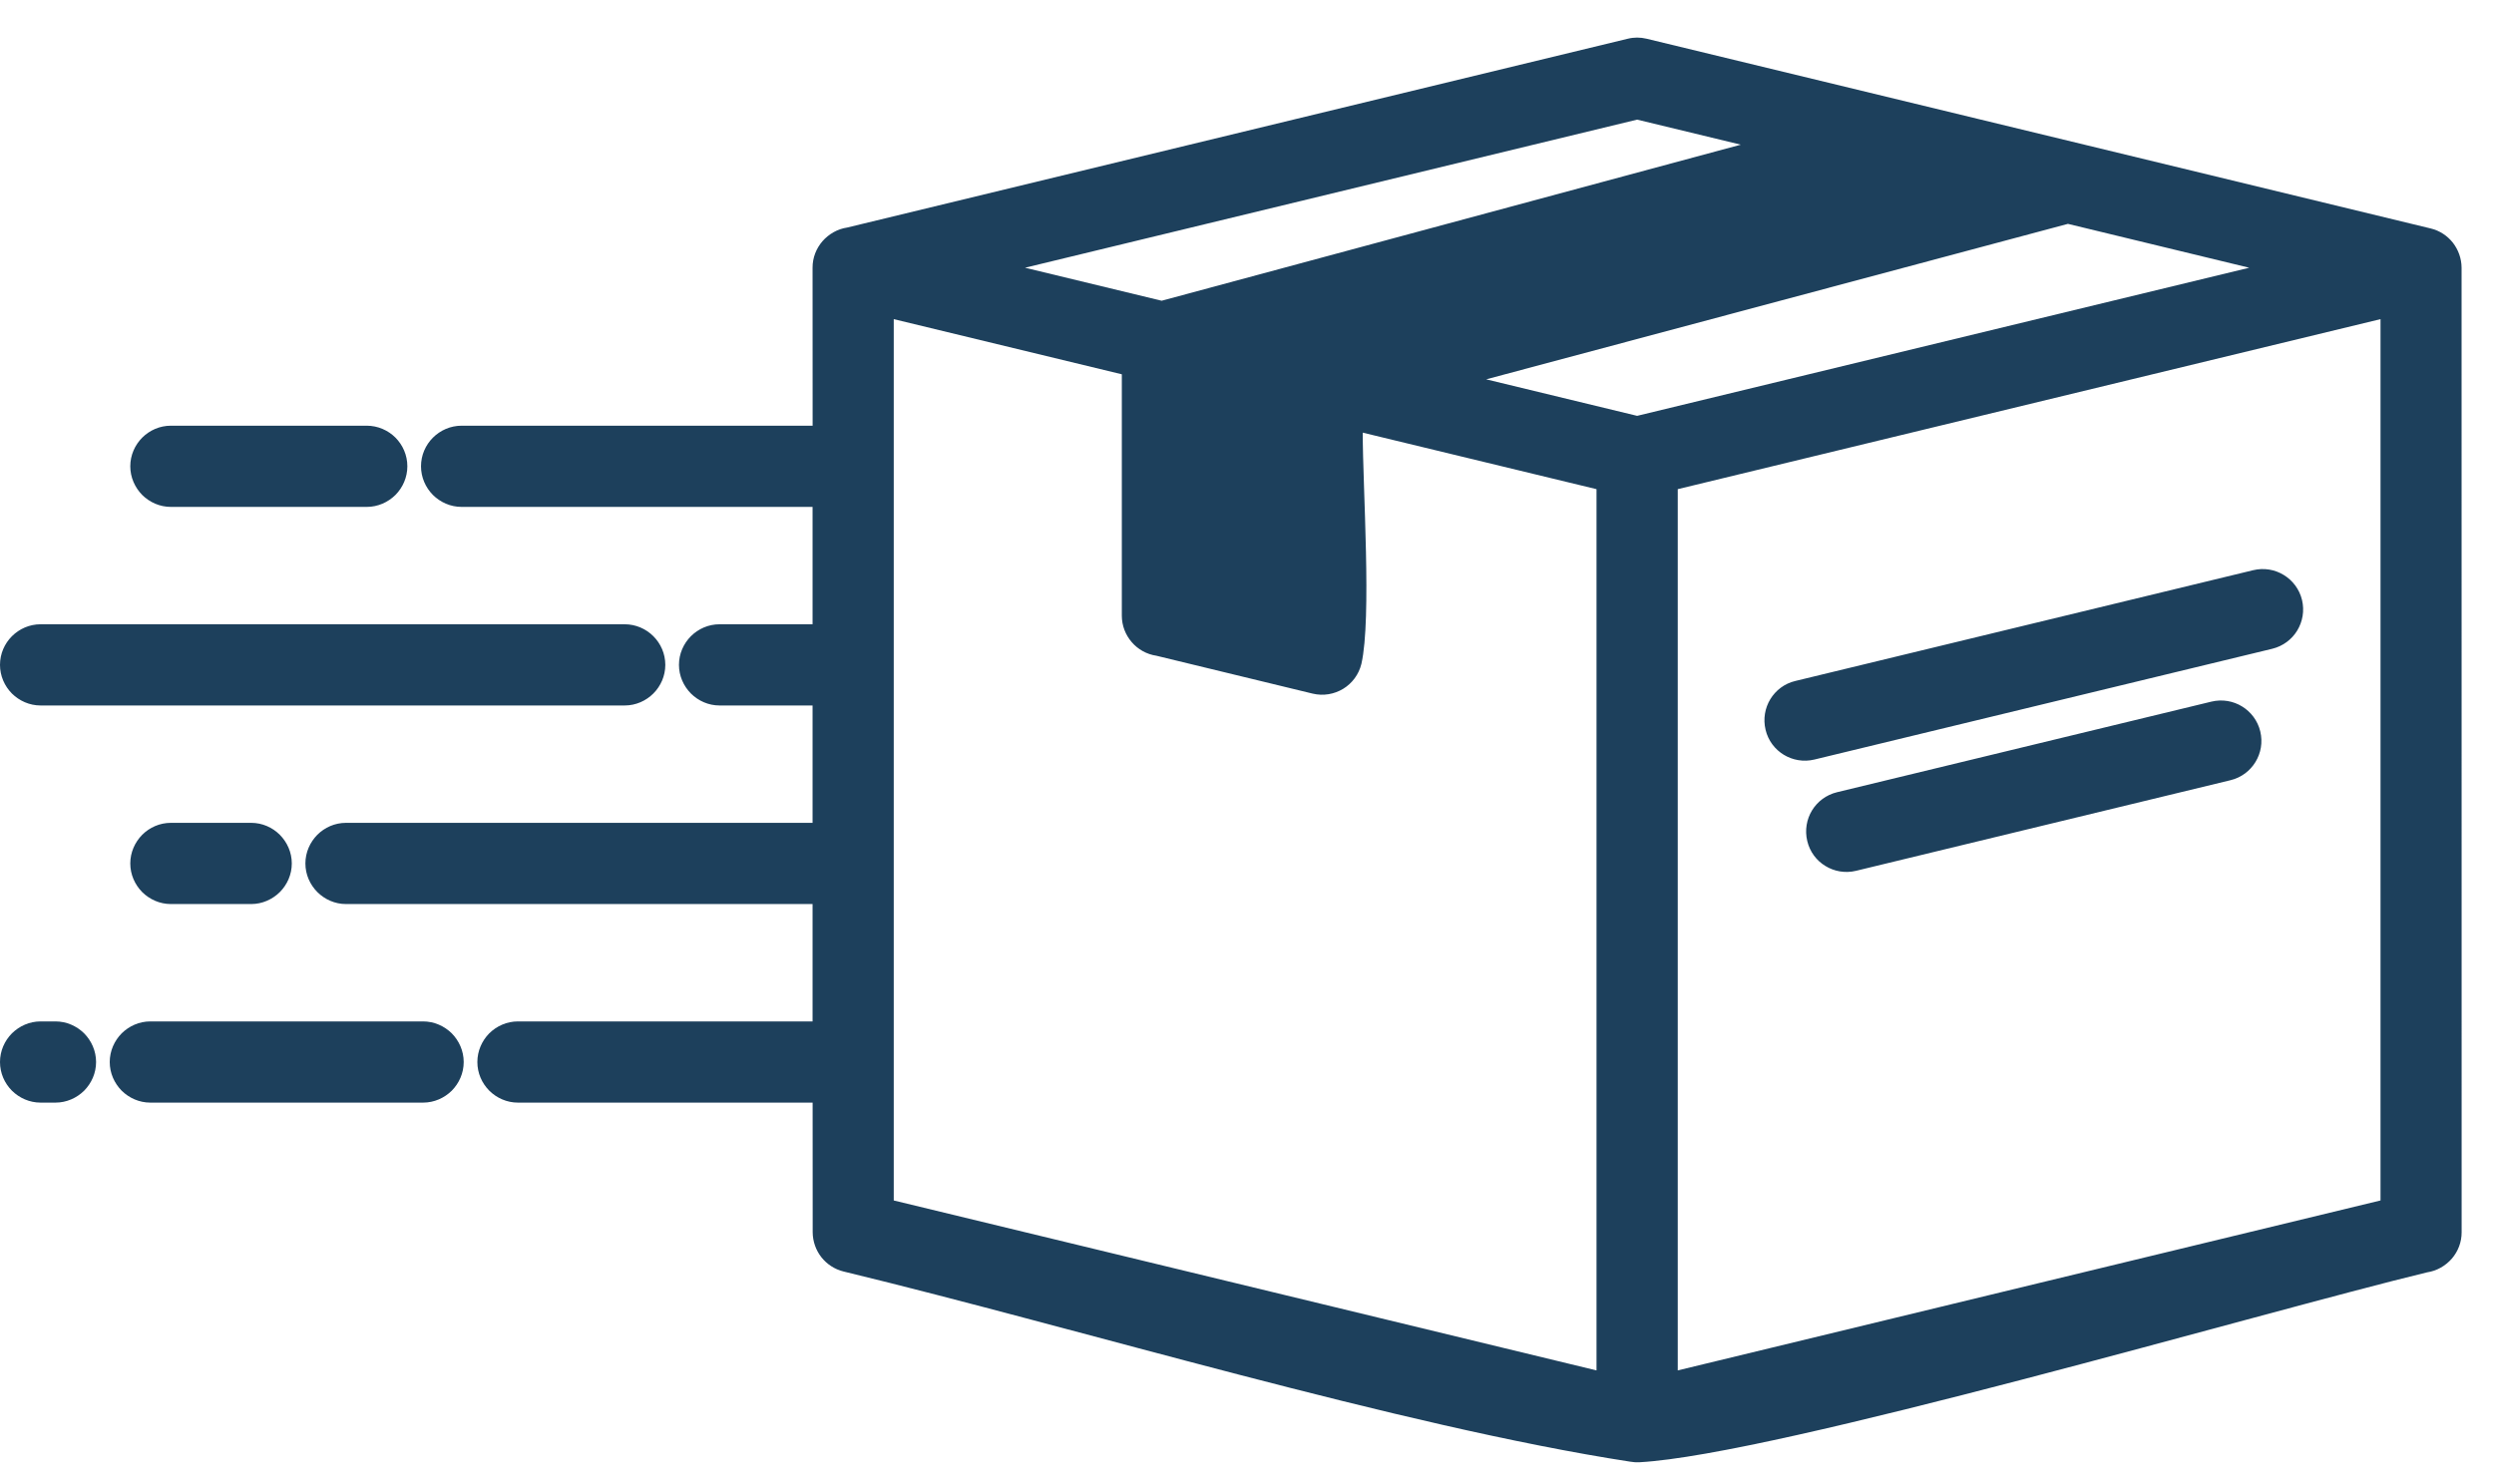 <svg width="42" height="25" viewBox="0 0 42 25" fill="none" xmlns="http://www.w3.org/2000/svg">
<path d="M2.878 8.539C2.69 8.539 2.52 8.461 2.395 8.338C2.272 8.213 2.194 8.041 2.194 7.855C2.194 7.667 2.272 7.496 2.395 7.372C2.52 7.248 2.69 7.171 2.878 7.171H6.176C6.363 7.171 6.535 7.248 6.659 7.371C6.783 7.496 6.86 7.667 6.86 7.855C6.86 8.041 6.783 8.213 6.66 8.337C6.535 8.461 6.363 8.539 6.176 8.539H2.878ZM0.684 18.574C0.496 18.574 0.326 18.496 0.201 18.373C0.077 18.248 0 18.078 0 17.89C0 17.703 0.077 17.532 0.201 17.407C0.326 17.284 0.496 17.206 0.684 17.206H0.934C1.121 17.206 1.292 17.284 1.417 17.407C1.54 17.532 1.618 17.703 1.618 17.89C1.618 18.078 1.54 18.248 1.417 18.373C1.292 18.496 1.121 18.574 0.934 18.574H0.684ZM2.532 18.574C2.344 18.574 2.174 18.496 2.049 18.373C1.926 18.248 1.848 18.078 1.848 17.89C1.848 17.703 1.926 17.532 2.049 17.407C2.174 17.284 2.344 17.206 2.532 17.206H7.125C7.312 17.206 7.483 17.284 7.608 17.407C7.731 17.532 7.809 17.703 7.809 17.89C7.809 18.078 7.731 18.248 7.608 18.373C7.483 18.496 7.312 18.574 7.125 18.574H2.532ZM8.722 18.574C8.535 18.574 8.364 18.496 8.24 18.373C8.116 18.248 8.039 18.078 8.039 17.89C8.039 17.703 8.116 17.532 8.239 17.407C8.364 17.284 8.535 17.206 8.722 17.206H13.684V15.229H5.827C5.639 15.229 5.469 15.151 5.345 15.028C5.221 14.903 5.143 14.733 5.143 14.545C5.143 14.358 5.221 14.187 5.344 14.062C5.469 13.938 5.639 13.861 5.827 13.861H13.684V11.884H12.118C11.93 11.884 11.76 11.806 11.636 11.683C11.512 11.558 11.434 11.386 11.434 11.2C11.434 11.012 11.512 10.841 11.635 10.717C11.76 10.593 11.93 10.516 12.118 10.516H13.684V8.539H7.774C7.586 8.539 7.416 8.461 7.291 8.338C7.167 8.213 7.09 8.041 7.09 7.855C7.09 7.667 7.167 7.496 7.291 7.372C7.416 7.248 7.586 7.171 7.774 7.171H13.685L13.684 4.51C13.683 4.34 13.747 4.184 13.85 4.064C13.956 3.943 14.103 3.857 14.267 3.833L27.41 0.653C27.467 0.639 27.522 0.633 27.57 0.633C27.623 0.633 27.677 0.64 27.728 0.652L40.932 3.848C41.086 3.884 41.216 3.973 41.307 4.088C41.399 4.206 41.453 4.354 41.454 4.508L41.455 20.757C41.456 20.926 41.393 21.082 41.29 21.202C41.184 21.323 41.037 21.409 40.873 21.433C38.041 22.119 29.92 24.504 27.611 24.632C27.543 24.635 27.504 24.63 27.451 24.622C23.58 24.026 18.184 22.381 14.207 21.419C14.054 21.382 13.924 21.294 13.833 21.179C13.74 21.061 13.687 20.912 13.686 20.758L13.685 18.574H8.722ZM2.878 15.229C2.69 15.229 2.52 15.151 2.395 15.028C2.272 14.903 2.194 14.733 2.194 14.545C2.194 14.358 2.272 14.187 2.395 14.062C2.52 13.938 2.69 13.861 2.878 13.861H4.23C4.416 13.861 4.588 13.938 4.712 14.062C4.836 14.187 4.914 14.358 4.914 14.545C4.914 14.733 4.836 14.903 4.713 15.027C4.588 15.151 4.416 15.229 4.23 15.229H2.878ZM0.684 11.884C0.496 11.884 0.326 11.806 0.201 11.683C0.077 11.558 0 11.386 0 11.2C0 11.012 0.077 10.841 0.201 10.717C0.326 10.593 0.496 10.516 0.684 10.516H10.52C10.707 10.516 10.879 10.593 11.003 10.717C11.127 10.841 11.204 11.012 11.204 11.2C11.204 11.386 11.127 11.558 11.003 11.682C10.879 11.806 10.707 11.884 10.52 11.884H0.684ZM31.256 14.669C31.073 14.713 30.889 14.679 30.741 14.588C30.593 14.499 30.478 14.35 30.435 14.167C30.391 13.984 30.425 13.8 30.515 13.652C30.605 13.504 30.754 13.389 30.937 13.345L37.242 11.819C37.425 11.775 37.609 11.809 37.757 11.9C37.905 11.99 38.02 12.138 38.064 12.321C38.108 12.504 38.074 12.688 37.983 12.836C37.893 12.984 37.745 13.099 37.562 13.143L31.256 14.669ZM30.554 12.795C30.372 12.839 30.187 12.804 30.039 12.714C29.891 12.624 29.776 12.476 29.733 12.293C29.689 12.11 29.723 11.926 29.813 11.778C29.903 11.63 30.051 11.514 30.235 11.471L37.945 9.605C38.128 9.561 38.312 9.595 38.46 9.686C38.608 9.776 38.723 9.924 38.767 10.107C38.811 10.29 38.776 10.474 38.686 10.622C38.596 10.77 38.447 10.885 38.265 10.929L30.554 12.795ZM34.825 3.771L25.028 6.39L27.57 7.005L37.878 4.51L34.825 3.771ZM22.949 7.288C22.949 8.209 23.101 10.412 22.927 11.181C22.883 11.364 22.768 11.513 22.62 11.603C22.472 11.693 22.288 11.728 22.105 11.684L19.474 11.046C19.309 11.022 19.161 10.937 19.058 10.816C18.954 10.695 18.892 10.539 18.892 10.371V6.305L15.051 5.376V20.222L26.886 23.085V8.24L22.949 7.288ZM19.563 5.066L29.316 2.437L27.57 2.015L17.262 4.51L19.563 5.066ZM28.254 8.24V23.085L40.089 20.222V5.376L28.254 8.24Z" fill="#1D405C"/>
</svg>
